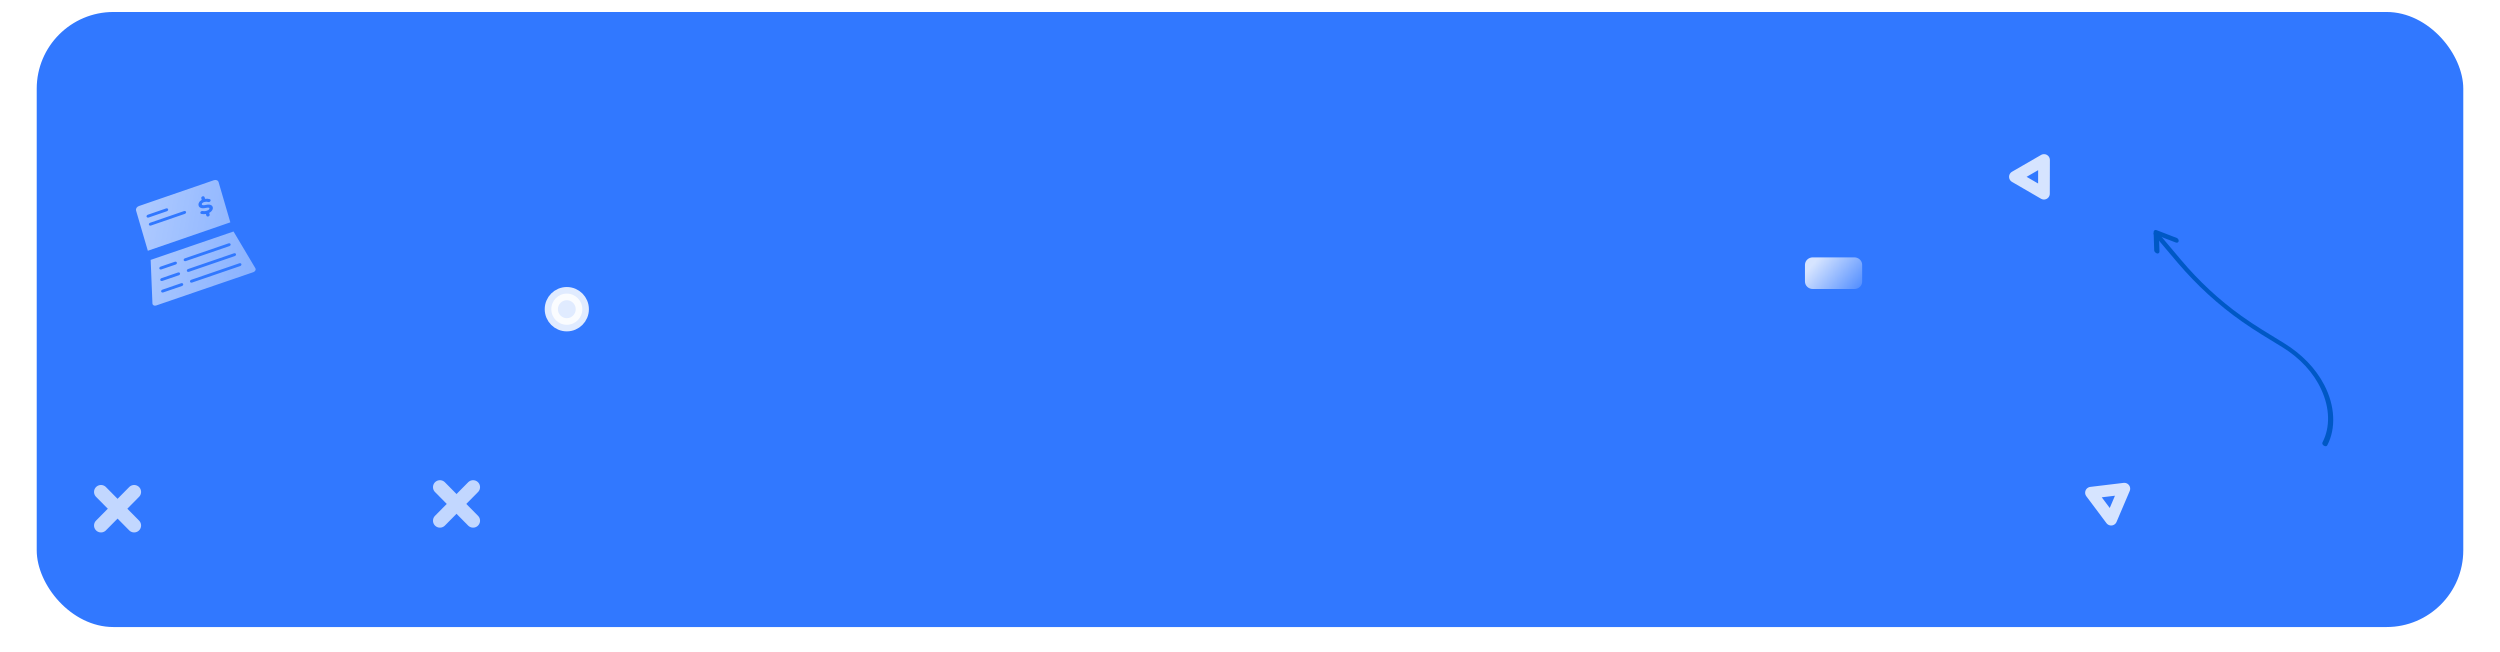 <svg viewBox="0 0 817 213" fill="none" xmlns="http://www.w3.org/2000/svg">
<g filter="url(#filter0_d_113_4949)">
<rect x="12" width="793" height="201" rx="25.069" fill="#3178FF"/>
<path d="M606.004 90.532H592.417C591.01 90.532 589.863 89.434 589.863 88.089V82.635C589.863 81.289 591.01 80.191 592.417 80.191H606.004C607.41 80.191 608.558 81.289 608.558 82.635V88.053C608.595 89.434 607.447 90.532 606.004 90.532Z" fill="url(#paint0_linear_113_4949)" fill-opacity="0.8"/>
<path opacity="0.8" d="M667.988 48.372L658.476 53.867L667.961 59.374L667.988 48.372Z" stroke="white" stroke-width="3.83" stroke-miterlimit="10" stroke-linecap="round" stroke-linejoin="round"/>
<path opacity="0.8" d="M694.228 155.787L683.336 157.101L689.923 165.902L694.228 155.787Z" stroke="white" stroke-width="3.83" stroke-miterlimit="10" stroke-linecap="round" stroke-linejoin="round"/>
<path opacity="0.85" d="M185.234 102.221C188.031 102.221 190.298 99.942 190.298 97.129C190.298 94.317 188.031 92.037 185.234 92.037C182.438 92.037 180.171 94.317 180.171 97.129C180.171 99.942 182.438 102.221 185.234 102.221Z" fill="white" stroke="white" stroke-width="4.313" stroke-miterlimit="10"/>
<g opacity="0.6">
<path d="M83.45 83.738L76.318 71.735L49.237 81.018L49.816 95.267C49.828 95.523 49.969 95.744 50.202 95.874C50.435 96.004 50.739 96.018 51.021 95.921L82.808 85.023C83.097 84.925 83.332 84.722 83.452 84.477C83.584 84.224 83.584 83.955 83.45 83.738ZM60.435 80.498L74.697 75.609C74.992 75.51 75.29 75.629 75.368 75.878C75.439 76.129 75.263 76.413 74.968 76.518L60.706 81.407C60.411 81.506 60.113 81.387 60.035 81.138C59.958 80.882 60.14 80.597 60.435 80.498ZM61.463 84.004L76.456 78.864C76.751 78.765 77.049 78.883 77.127 79.133C77.198 79.384 77.022 79.668 76.727 79.772L61.741 84.912C61.446 85.011 61.148 84.892 61.07 84.643C60.992 84.393 61.168 84.103 61.463 84.004ZM59.466 89.552L53.342 91.651C53.047 91.75 52.749 91.632 52.672 91.382C52.6 91.132 52.777 90.847 53.072 90.743L59.196 88.643C59.491 88.544 59.789 88.662 59.866 88.912C59.944 89.162 59.761 89.447 59.466 89.552ZM58.438 86.045L53.052 87.892C52.757 87.991 52.459 87.873 52.381 87.623C52.31 87.372 52.486 87.088 52.781 86.983L58.167 85.137C58.463 85.038 58.761 85.156 58.838 85.406C58.909 85.657 58.733 85.941 58.438 86.045ZM57.403 82.534L52.741 84.13C52.446 84.229 52.148 84.111 52.071 83.861C51.999 83.61 52.176 83.326 52.47 83.222L57.126 81.627C57.421 81.528 57.719 81.646 57.797 81.896C57.881 82.15 57.705 82.434 57.403 82.534ZM78.493 83.031L62.769 88.424C62.474 88.523 62.176 88.405 62.099 88.155C62.027 87.904 62.204 87.62 62.498 87.515L78.222 82.123C78.517 82.024 78.815 82.142 78.893 82.392C78.964 82.643 78.788 82.927 78.493 83.031Z" fill="url(#paint1_linear_113_4949)"/>
<path d="M70.852 54.983C70.566 54.867 70.23 54.864 69.902 54.975L45.378 63.424C45.05 63.536 44.782 63.752 44.605 64.027C44.433 64.3 44.383 64.604 44.463 64.884L48.311 78.032L75.272 68.743L71.431 55.594C71.344 55.315 71.144 55.097 70.852 54.983ZM48.303 66.258L54.272 64.201C54.568 64.101 54.866 64.22 54.944 64.472C55.016 64.725 54.839 65.011 54.543 65.117L48.575 67.174C48.279 67.273 47.98 67.154 47.902 66.902C47.831 66.65 48.007 66.358 48.303 66.258ZM60.409 65.973L49.334 69.792C49.038 69.892 48.739 69.773 48.661 69.521C48.59 69.268 48.767 68.982 49.062 68.876L60.131 65.064C60.427 64.965 60.726 65.084 60.804 65.335C60.882 65.587 60.705 65.873 60.409 65.973ZM69.563 64.189C69.5 64.68 69.141 65.184 68.612 65.511C68.529 65.561 68.447 65.605 68.365 65.648L68.515 66.17C68.586 66.423 68.409 66.709 68.114 66.815C67.818 66.915 67.519 66.795 67.441 66.544L67.283 66.012C66.827 66.088 66.34 66.096 65.853 66.016C65.559 65.971 65.402 65.711 65.494 65.446C65.587 65.175 65.903 64.996 66.19 65.042C66.597 65.107 67.379 65.157 68.06 64.733C68.274 64.602 68.431 64.394 68.451 64.229C68.476 64.022 68.28 63.965 68.2 63.95C68.093 63.929 67.974 63.928 67.817 63.945C67.634 63.961 67.459 63.998 67.276 64.031C67.075 64.073 66.867 64.111 66.664 64.13C66.029 64.199 65.512 64.067 65.193 63.767C64.739 63.335 64.736 62.573 65.195 62.004C65.383 61.774 65.639 61.577 65.93 61.42L65.78 60.893C65.708 60.64 65.885 60.354 66.181 60.248C66.477 60.148 66.776 60.268 66.853 60.519L67.013 61.068C67.541 60.99 68.07 61.016 68.529 61.158C68.806 61.241 68.919 61.521 68.78 61.783C68.641 62.045 68.314 62.185 68.038 62.096C67.666 61.979 67.224 61.978 66.791 62.091C66.474 62.177 66.208 62.324 66.063 62.5C65.923 62.67 65.915 62.908 66.043 63.035C66.149 63.137 66.383 63.176 66.677 63.146C66.841 63.128 67.01 63.091 67.179 63.061C67.393 63.016 67.621 62.975 67.856 62.95C68.118 62.925 68.35 62.935 68.557 62.973C69.238 63.087 69.637 63.581 69.563 64.189Z" fill="url(#paint2_linear_113_4949)"/>
</g>
<g opacity="0.7">
<path d="M143.771 155.28L154.608 166.248" stroke="white" stroke-width="4.542" stroke-miterlimit="10" stroke-linecap="round" stroke-linejoin="round"/>
<path d="M143.771 166.248L154.608 155.28" stroke="white" stroke-width="4.542" stroke-miterlimit="10" stroke-linecap="round" stroke-linejoin="round"/>
</g>
<g opacity="0.7">
<path d="M33 156.847L43.837 167.814" stroke="white" stroke-width="4.542" stroke-miterlimit="10" stroke-linecap="round" stroke-linejoin="round"/>
<path d="M33 167.814L43.837 156.847" stroke="white" stroke-width="4.542" stroke-miterlimit="10" stroke-linecap="round" stroke-linejoin="round"/>
</g>
<path d="M703.995 77.975C703.93 76.251 703.892 74.474 703.827 72.751C703.805 72.456 703.822 72.256 703.8 71.962C703.794 71.468 704.174 71.073 704.758 71.295C706.64 72.043 708.549 72.738 710.431 73.486C710.723 73.597 710.948 73.667 711.24 73.778C712.407 74.222 712.142 75.74 711.041 75.337C709.159 74.589 707.25 73.894 705.368 73.146C705.076 73.035 704.85 72.965 704.559 72.854C704.856 72.618 705.219 72.423 705.517 72.187C705.582 73.911 705.62 75.688 705.685 77.412C705.707 77.706 705.69 77.906 705.712 78.2C705.745 78.641 705.486 78.971 704.979 78.938C704.594 78.838 704.028 78.416 703.995 77.975Z" fill="#0058C5"/>
<path d="M758.989 140.652C761.556 135.748 761.397 129.429 758.604 123.408C756.082 117.818 751.498 113.01 745.942 109.589C741.509 106.859 736.961 104.191 732.623 101.122C724.83 95.662 717.828 89.167 711.734 82.039C709.189 79.016 706.581 75.954 704.036 72.931C703.256 72.054 704.644 71.453 705.424 72.33C707.933 75.264 710.353 78.211 712.863 81.146C718.572 87.904 725.163 94.08 732.492 99.321C736.991 102.555 741.789 105.377 746.472 108.261C752.091 111.721 756.691 116.34 759.568 121.884C763.103 128.693 763.458 136.059 760.55 141.613C760.131 142.414 758.57 141.453 758.989 140.652Z" fill="#0058C5"/>
</g>
<defs>
<filter id="filter0_d_113_4949" x="0.249" y="0.166" width="816.502" height="224.502" filterUnits="userSpaceOnUse" color-interpolation-filters="sRGB">
<feFlood flood-opacity="0" result="BackgroundImageFix"/>
<feColorMatrix in="SourceAlpha" type="matrix" values="0 0 0 0 0 0 0 0 0 0 0 0 0 0 0 0 0 0 127 0" result="hardAlpha"/>
<feOffset dy="3.917"/>
<feGaussianBlur stdDeviation="5.876"/>
<feComposite in2="hardAlpha" operator="out"/>
<feColorMatrix type="matrix" values="0 0 0 0 0 0 0 0 0 0 0 0 0 0 0 0 0 0 0.25 0"/>
<feBlend mode="normal" in2="BackgroundImageFix" result="effect1_dropShadow_113_4949"/>
<feBlend mode="normal" in="SourceGraphic" in2="effect1_dropShadow_113_4949" result="shape"/>
</filter>
<linearGradient id="paint0_linear_113_4949" x1="593.699" y1="81.049" x2="609.828" y2="94.787" gradientUnits="userSpaceOnUse">
<stop stop-color="white"/>
<stop offset="1" stop-color="white" stop-opacity="0"/>
</linearGradient>
<linearGradient id="paint1_linear_113_4949" x1="44.625" y1="83.522" x2="109.45" y2="95.09" gradientUnits="userSpaceOnUse">
<stop stop-color="white"/>
<stop offset="1" stop-color="white" stop-opacity="0.5"/>
</linearGradient>
<linearGradient id="paint2_linear_113_4949" x1="46.559" y1="66.235" x2="111.596" y2="77.781" gradientUnits="userSpaceOnUse">
<stop stop-color="white"/>
<stop offset="1" stop-color="white" stop-opacity="0.5"/>
</linearGradient>
</defs>
</svg>
